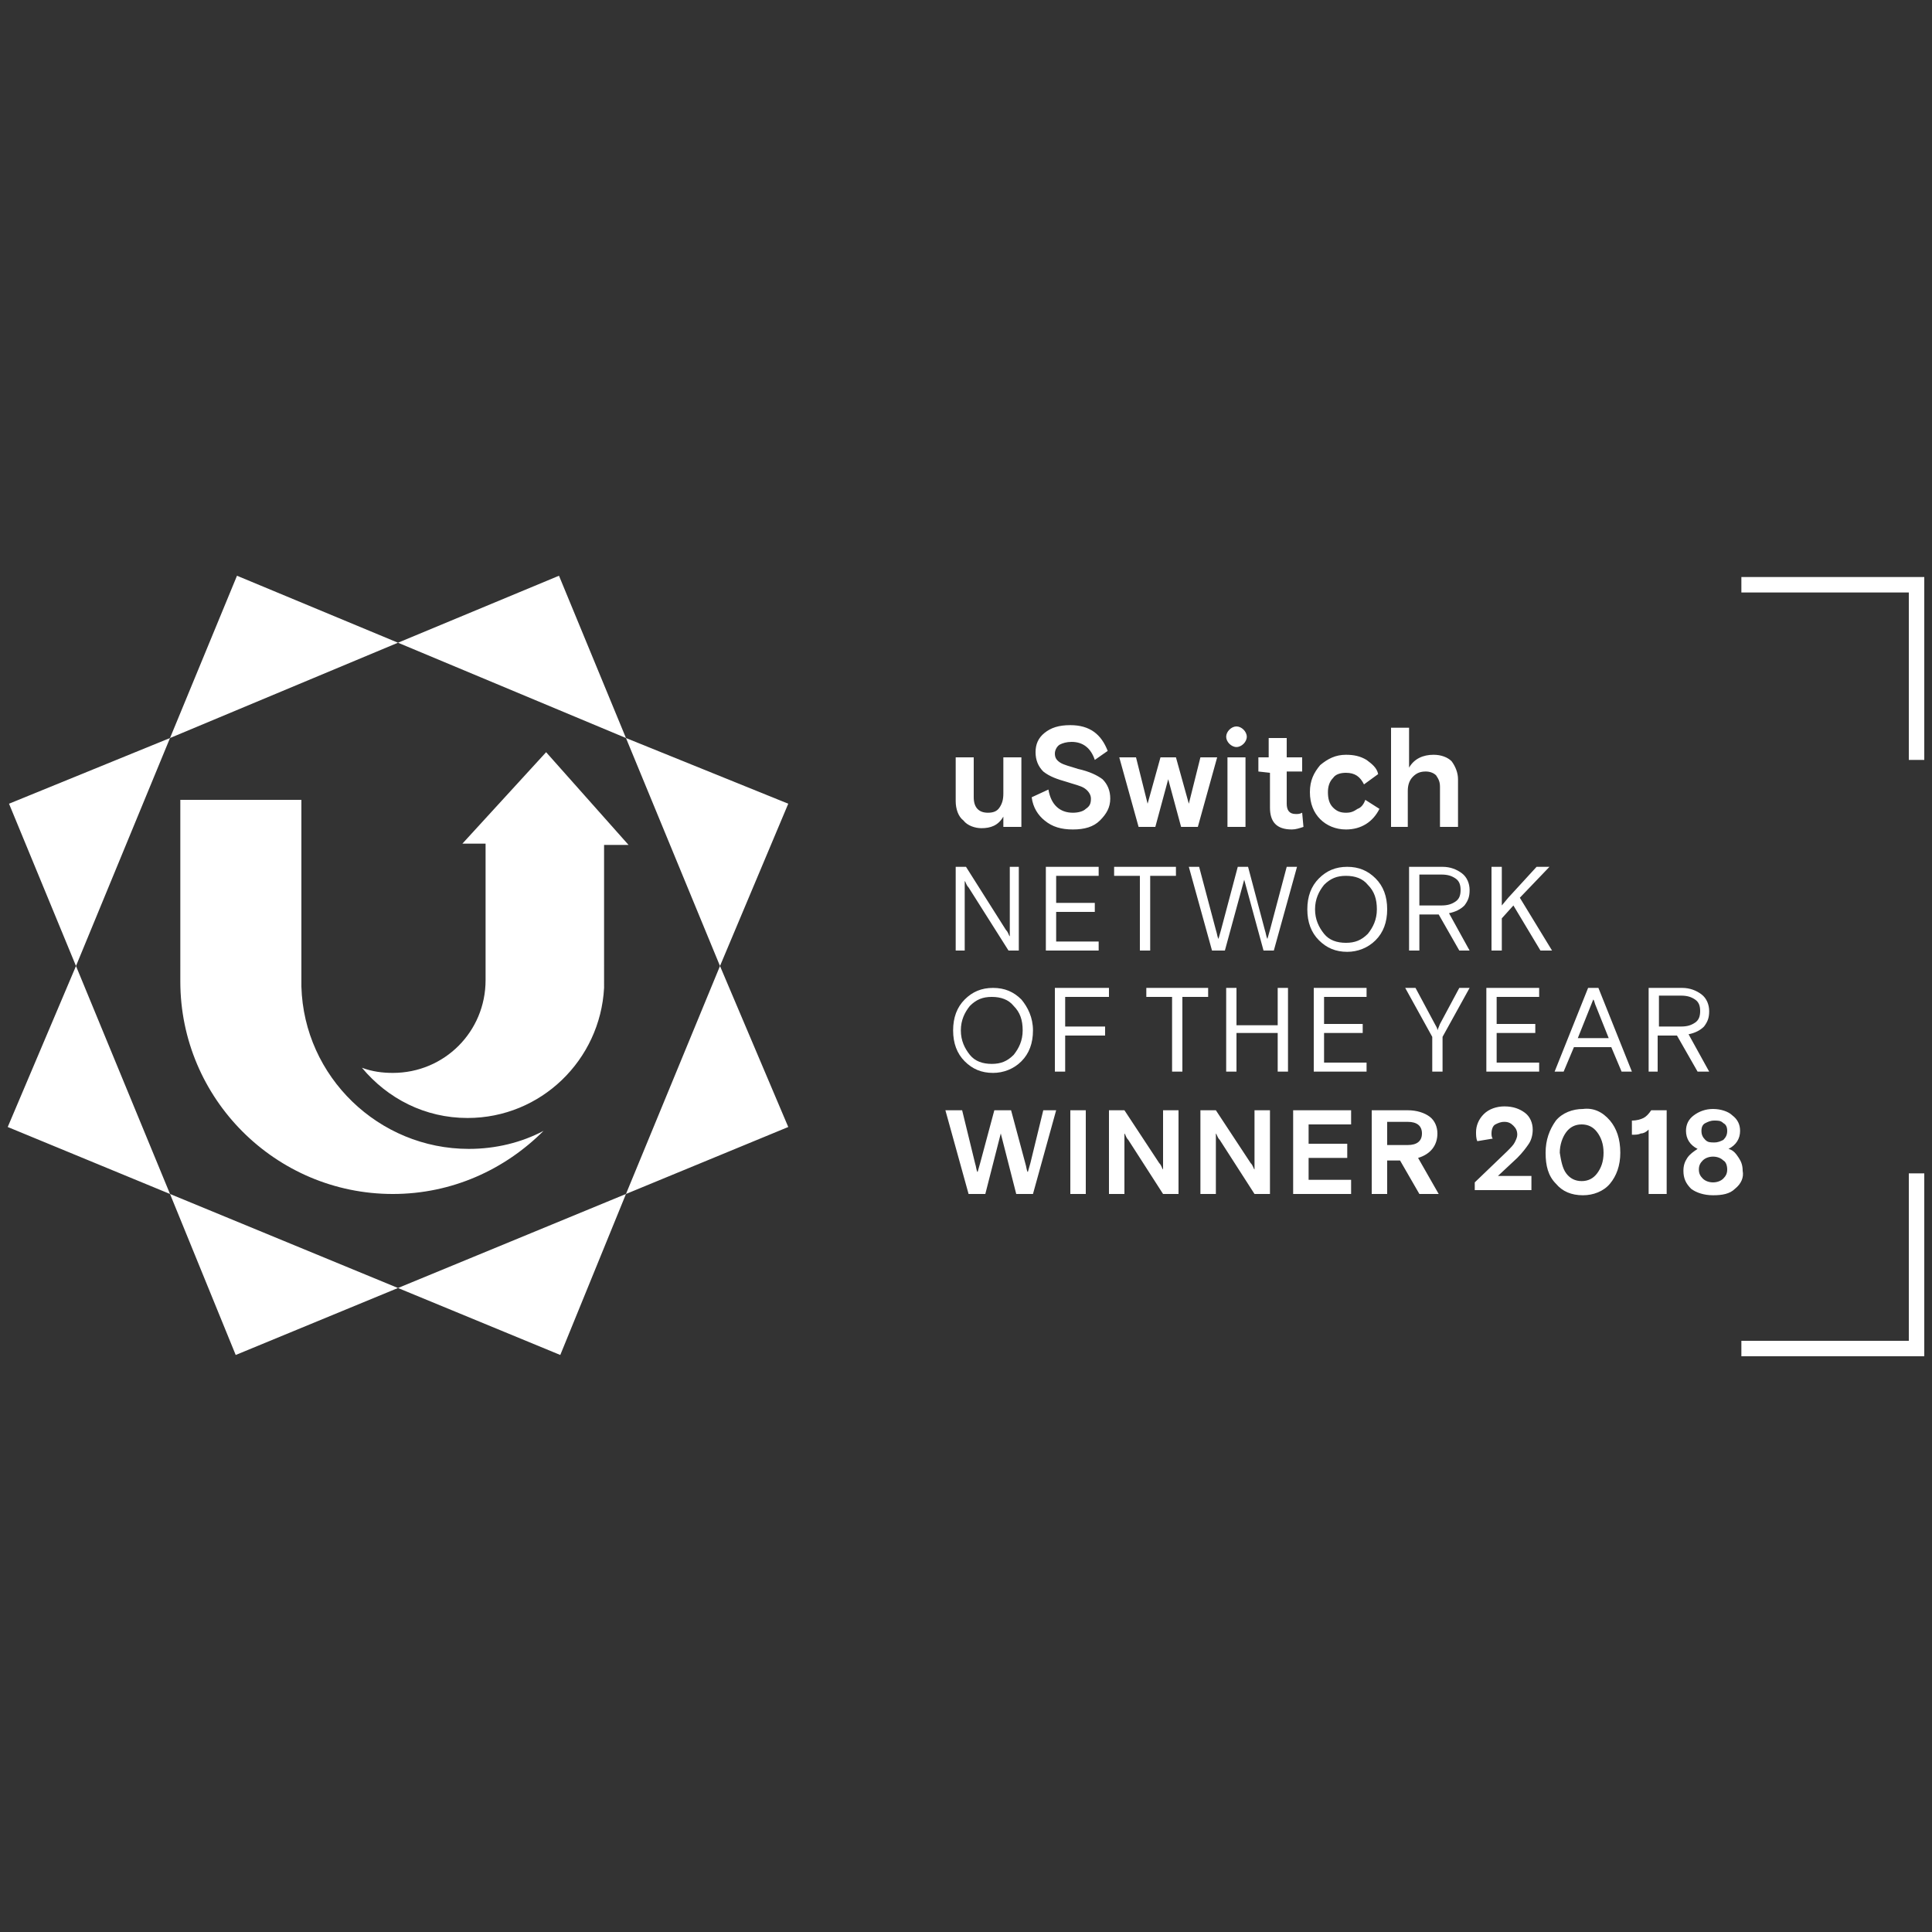<svg id="_x33_G" xmlns="http://www.w3.org/2000/svg" viewBox="0 0 150 150"><rect x="0" y="0" width="150" height="150" fill="#333333" stroke="none"/><style>.st0{fill:#fff}</style><path class="st0" d="M135.2 44.8V46h13v13h1.2V44.8zM149.4 105.3h-14.2v-1.2h13v-13h1.2zM18.4 44.7l-5.2 12.6 17.7-7.4zM.7 62.4L5.9 75l7.3-17.7zM.6 87.5l12.6 5.2L5.9 75zM18.3 105.2l-5.1-12.5 17.7 7.3zM43.4 44.7l-12.5 5.2 17.7 7.4zM61.2 62.4l-12.6-5.1L55.9 75zM61.2 87.5L55.9 75l-7.3 17.7zM43.5 105.2l5.1-12.5-17.7 7.3zM23.4 76.6c.2 7 6 12.6 13 12.6 2.1 0 4.1-.5 5.8-1.4-3 3-7.1 4.9-11.7 4.9-9.1 0-16.5-7.4-16.5-16.5V62.1h9.4v14.5zm19-18.2l-6.5 7.1h1.8v10.6c0 4-3.2 7.2-7.2 7.2-.8 0-1.6-.1-2.4-.4 2 2.4 4.9 3.9 8.2 3.9 5.7 0 10.3-4.5 10.6-10.1V65.6h1.9l-6.4-7.2z"/><g><path class="st0" d="M74.2 73.8v-6.5h.8l3.1 4.9c.2.2.2.4.3.5v-5.4h.7v6.5h-.8l-3.1-4.9c-.2-.2-.2-.4-.3-.5v5.4h-.7zM81.2 73.8v-6.5h4.1v.7H82v2.1h3v.7h-3v2.3h3.3v.7h-4.1zM86.5 68v-.7h4.8v.7h-2v5.8h-.8V68h-2zM94.1 73.8l-1.8-6.5h.8l1.3 4.9c.1.3.1.5.2.7l.2-.7 1.3-4.9h.8l1.3 4.9c.1.3.1.5.2.7l.2-.7 1.3-4.9h.8l-1.8 6.5h-.8l-1.5-5.5-1.5 5.5h-1zM107.7 70.6c0 1-.3 1.8-.9 2.4s-1.4.9-2.2.9c-.9 0-1.6-.3-2.2-.9s-.9-1.4-.9-2.4.3-1.8.9-2.4 1.3-.9 2.2-.9c.9 0 1.6.3 2.2.9s.9 1.4.9 2.4zm-4.9 1.9c.4.5 1 .7 1.7.7s1.2-.2 1.7-.7c.4-.5.7-1.1.7-1.9s-.2-1.4-.7-1.9c-.4-.5-1-.7-1.7-.7s-1.2.2-1.7.7c-.4.5-.7 1.1-.7 1.9s.3 1.4.7 1.9zM113.3 73.8l-1.6-2.8h-1.5v2.8h-.8v-6.5h2.6c.6 0 1.1.2 1.5.5s.6.8.6 1.3-.1.8-.4 1.2c-.3.3-.7.5-1.2.6l1.6 2.9h-.8zm-3.1-5.8v2.3h1.7c.5 0 .8-.1 1.1-.3.3-.2.4-.5.4-.9s-.1-.7-.4-.9c-.3-.2-.6-.3-1.1-.3h-1.7v.1zM115.8 73.8v-6.5h.8v3l.5-.6 2.2-2.4h1l-2.3 2.4 2.5 4.1h-.9l-2.1-3.5-.9 1v2.5h-.8zM80.2 80c0 1-.3 1.8-.9 2.4s-1.4.9-2.2.9c-.9 0-1.6-.3-2.2-.9S74 81 74 80s.3-1.8.9-2.4 1.3-.9 2.2-.9c.9 0 1.6.3 2.2.9.5.6.9 1.4.9 2.4zm-4.9 1.9c.4.5 1 .7 1.7.7s1.2-.2 1.7-.7c.4-.5.7-1.1.7-1.9s-.2-1.4-.7-1.9c-.4-.5-1-.7-1.7-.7s-1.2.2-1.7.7c-.4.5-.7 1.1-.7 1.9s.3 1.4.7 1.9zM81.9 83.2v-6.5h4.2v.7h-3.4v2.3h3.1v.7h-3.1v2.8h-.8zM89 77.4v-.7h4.8v.7h-2v5.8H91v-5.8h-2zM95.2 83.2v-6.5h.8v2.9h3.2v-2.9h.8v6.5h-.8v-3H96v3h-.8zM102 83.2v-6.5h4.1v.7h-3.3v2.1h3v.7h-3v2.3h3.3v.7H102zM111.2 83.2v-2.7l-2.1-3.8h.8l1.5 2.8c.1.2.2.3.2.5l.2-.5 1.5-2.8h.8l-2.1 3.8v2.7h-.8zM115.4 83.2v-6.5h4.1v.7h-3.3v2.1h3v.7h-3v2.3h3.3v.7h-4.1zM120.7 83.2l2.6-6.5h.8l2.6 6.5h-.8l-.8-1.9h-2.9l-.8 1.9h-.7zm2.8-5.1l-1 2.5h2.4l-1-2.5c-.1-.2-.1-.4-.2-.5l-.2.5zM131.8 83.2l-1.6-2.8h-1.5v2.8h-.7v-6.5h2.6c.6 0 1.1.2 1.5.5s.6.8.6 1.3-.1.8-.4 1.2c-.3.3-.7.5-1.2.6l1.6 2.9h-.9zm-3-5.8v2.3h1.7c.5 0 .8-.1 1.1-.3.3-.2.4-.5.4-.9s-.1-.7-.4-.9c-.3-.2-.6-.3-1.1-.3h-1.7v.1zM75.2 92.7l-1.8-6.5h1.3l1 4.1c.1.3.1.6.2.7l.2-.7 1.1-4.1h1.3l1.1 4.1c.1.3.1.6.2.7l.2-.7 1-4.1h1l-1.8 6.5h-1.3L77.7 88l-1.2 4.7h-1.3zM83.1 92.7v-6.5h1.2v6.5h-1.2zM86.1 92.7v-6.5h1.2l2.7 4.1c.2.2.2.4.3.5v-4.6h1.2v6.5h-1.2l-2.7-4.2c-.2-.2-.2-.4-.3-.5v4.7h-1.2zM93.2 92.7v-6.5h1.2l2.7 4.1c.2.2.2.4.3.5v-4.6h1.2v6.5h-1.2l-2.7-4.2c-.2-.2-.2-.4-.3-.5v4.7h-1.2zM100.4 92.7v-6.5h4.5v1.1h-3.3v1.5h3v1.1h-3v1.7h3.3v1.1h-4.5zM110.2 92.7l-1.5-2.6h-1v2.6h-1.2v-6.5h2.8c.7 0 1.3.2 1.7.5.4.3.6.8.6 1.3 0 .9-.5 1.6-1.5 1.9l1.6 2.8h-1.5zm-2.5-5.5v1.7h1.6c.7 0 1.1-.3 1.1-.9s-.4-.9-1.1-.9h-1.6v.1zM114.5 91.8l2.5-2.4c.3-.3.5-.5.6-.7s.2-.4.2-.6c0-.3-.1-.5-.3-.7-.2-.2-.4-.3-.7-.3-.3 0-.5.1-.7.2s-.3.4-.3.7c0 .1 0 .3.1.4l-1.2.2c-.1-.2-.1-.5-.1-.7 0-.5.2-1 .6-1.4s1-.6 1.6-.6c.7 0 1.2.2 1.6.5s.6.8.6 1.3c0 .4-.1.8-.3 1.1-.2.3-.5.7-.9 1.1l-1.5 1.4h2.6v1.1h-4.4v-.6zM125 87c.5.6.8 1.4.8 2.5 0 1-.3 1.8-.8 2.4s-1.3.9-2.1.9c-.9 0-1.6-.3-2.1-.9-.6-.6-.8-1.4-.8-2.4s.3-1.8.8-2.5c.5-.6 1.3-.9 2.1-.9.8-.1 1.5.2 2.1.9zm-3.4 4.1c.3.4.7.6 1.2.6s.9-.2 1.2-.6c.3-.4.5-.9.5-1.6s-.2-1.2-.5-1.6-.7-.6-1.2-.6-.9.2-1.2.6c-.3.4-.5 1-.5 1.6.1.6.2 1.2.5 1.6zM126.7 88.1V87c.4 0 .7-.1.9-.2.2-.1.4-.3.6-.6h1.2v6.5H128v-5c-.2.2-.4.3-.6.3-.2.1-.4.1-.7.1zM134.7 92.3c-.4.4-1 .5-1.7.5s-1.3-.2-1.7-.5c-.4-.4-.6-.8-.6-1.4 0-.4.1-.7.3-1s.5-.5.8-.7c-.6-.3-.9-.8-.9-1.4 0-.5.2-.9.6-1.2.4-.3.9-.5 1.5-.5s1.2.2 1.5.5c.4.3.6.7.6 1.2 0 .6-.3 1.1-.9 1.4.4.1.6.4.8.7.2.3.3.6.3 1 .1.5-.1 1-.6 1.4zm-2.5-.8c.2.2.5.3.8.3s.6-.1.8-.3c.2-.2.3-.4.3-.7s-.1-.6-.3-.7c-.2-.2-.5-.3-.8-.3s-.6.1-.8.3c-.2.2-.3.4-.3.7s.1.5.3.7zm-.1-3.7c0 .3.1.5.3.7s.4.2.7.2.5-.1.7-.2c.2-.2.3-.4.3-.7 0-.3-.1-.5-.3-.6-.2-.2-.4-.2-.7-.2s-.5.1-.7.2c-.2.1-.3.3-.3.6z"/></g><path class="st0" d="M81.9 58.5c0 .3.1.5.4.7s.8.3 1.4.5c.9.2 1.5.5 1.9.8.4.4.6.9.6 1.5 0 .7-.3 1.2-.8 1.7s-1.2.7-2.1.7-1.6-.2-2.2-.7c-.5-.4-.9-1-1-1.8l1.3-.6c.2 1.2.9 1.8 1.9 1.8.4 0 .8-.1 1-.3.3-.2.4-.4.4-.8 0-.3-.2-.6-.5-.8s-.8-.3-1.4-.5c-.7-.2-1.3-.4-1.8-.8-.4-.4-.6-.9-.6-1.5s.2-1.1.7-1.5 1.1-.6 2-.6c1.5 0 2.4.7 2.9 2l-1 .7c-.3-.9-.9-1.4-1.8-1.4-.4 0-.7.1-.9.2s-.4.4-.4.7zm9.4.3l1 3.6.9-3.6h1.3L93 64.2h-1.3l-1-3.7-1 3.7h-1.3l-1.5-5.4h1.3l.9 3.6 1-3.6h1.2zm4 5.4v-5.4h1.4v5.4h-1.4zm2.4-4.3v-1.1h.8v-1.5h1.4v1.5h1.2v1.1h-1.2v2.5c0 .5.2.8.7.8.2 0 .3 0 .5-.1l.1 1.1c-.3.1-.6.2-.9.2-1.2 0-1.7-.6-1.7-1.7V60l-.9-.1zm8.3 2.2l1.1.7c-.5 1-1.4 1.6-2.6 1.6-.8 0-1.5-.3-2-.8s-.8-1.2-.8-2.1c0-.9.3-1.5.8-2.1.6-.5 1.2-.8 2-.8.6 0 1.1.1 1.6.4.4.3.8.6.9 1.1l-1.1.8c-.3-.6-.7-.9-1.4-.9-.4 0-.8.1-1 .4-.3.3-.4.7-.4 1.1 0 .5.1.9.4 1.2s.6.4 1 .4.6-.1.9-.3c.3-.1.5-.4.6-.7zm7.2-1.6v3.7h-1.4v-3.1c0-.4-.1-.6-.3-.9-.2-.2-.5-.3-.8-.3-.4 0-.7.1-1 .4-.3.3-.4.7-.4 1.1v2.8H108v-7.7h1.4v3.1c.4-.7 1.1-1 1.9-1 .6 0 1.1.2 1.4.5.3.4.5.9.5 1.4zM96 56.4c-.4 0-.8.4-.8.8s.4.8.8.8.8-.4.8-.8-.4-.8-.8-.8zm-21.8 5.8v-3.4h1.4v3.1c0 .8.4 1.2 1.1 1.2.4 0 .7-.1.9-.4.2-.3.3-.6.3-1.1v-2.8h1.4v5.4h-1.4v-.8c-.4.7-1 .9-1.7.9-.5 0-1.1-.2-1.4-.6-.4-.3-.6-.9-.6-1.5z"/></svg>